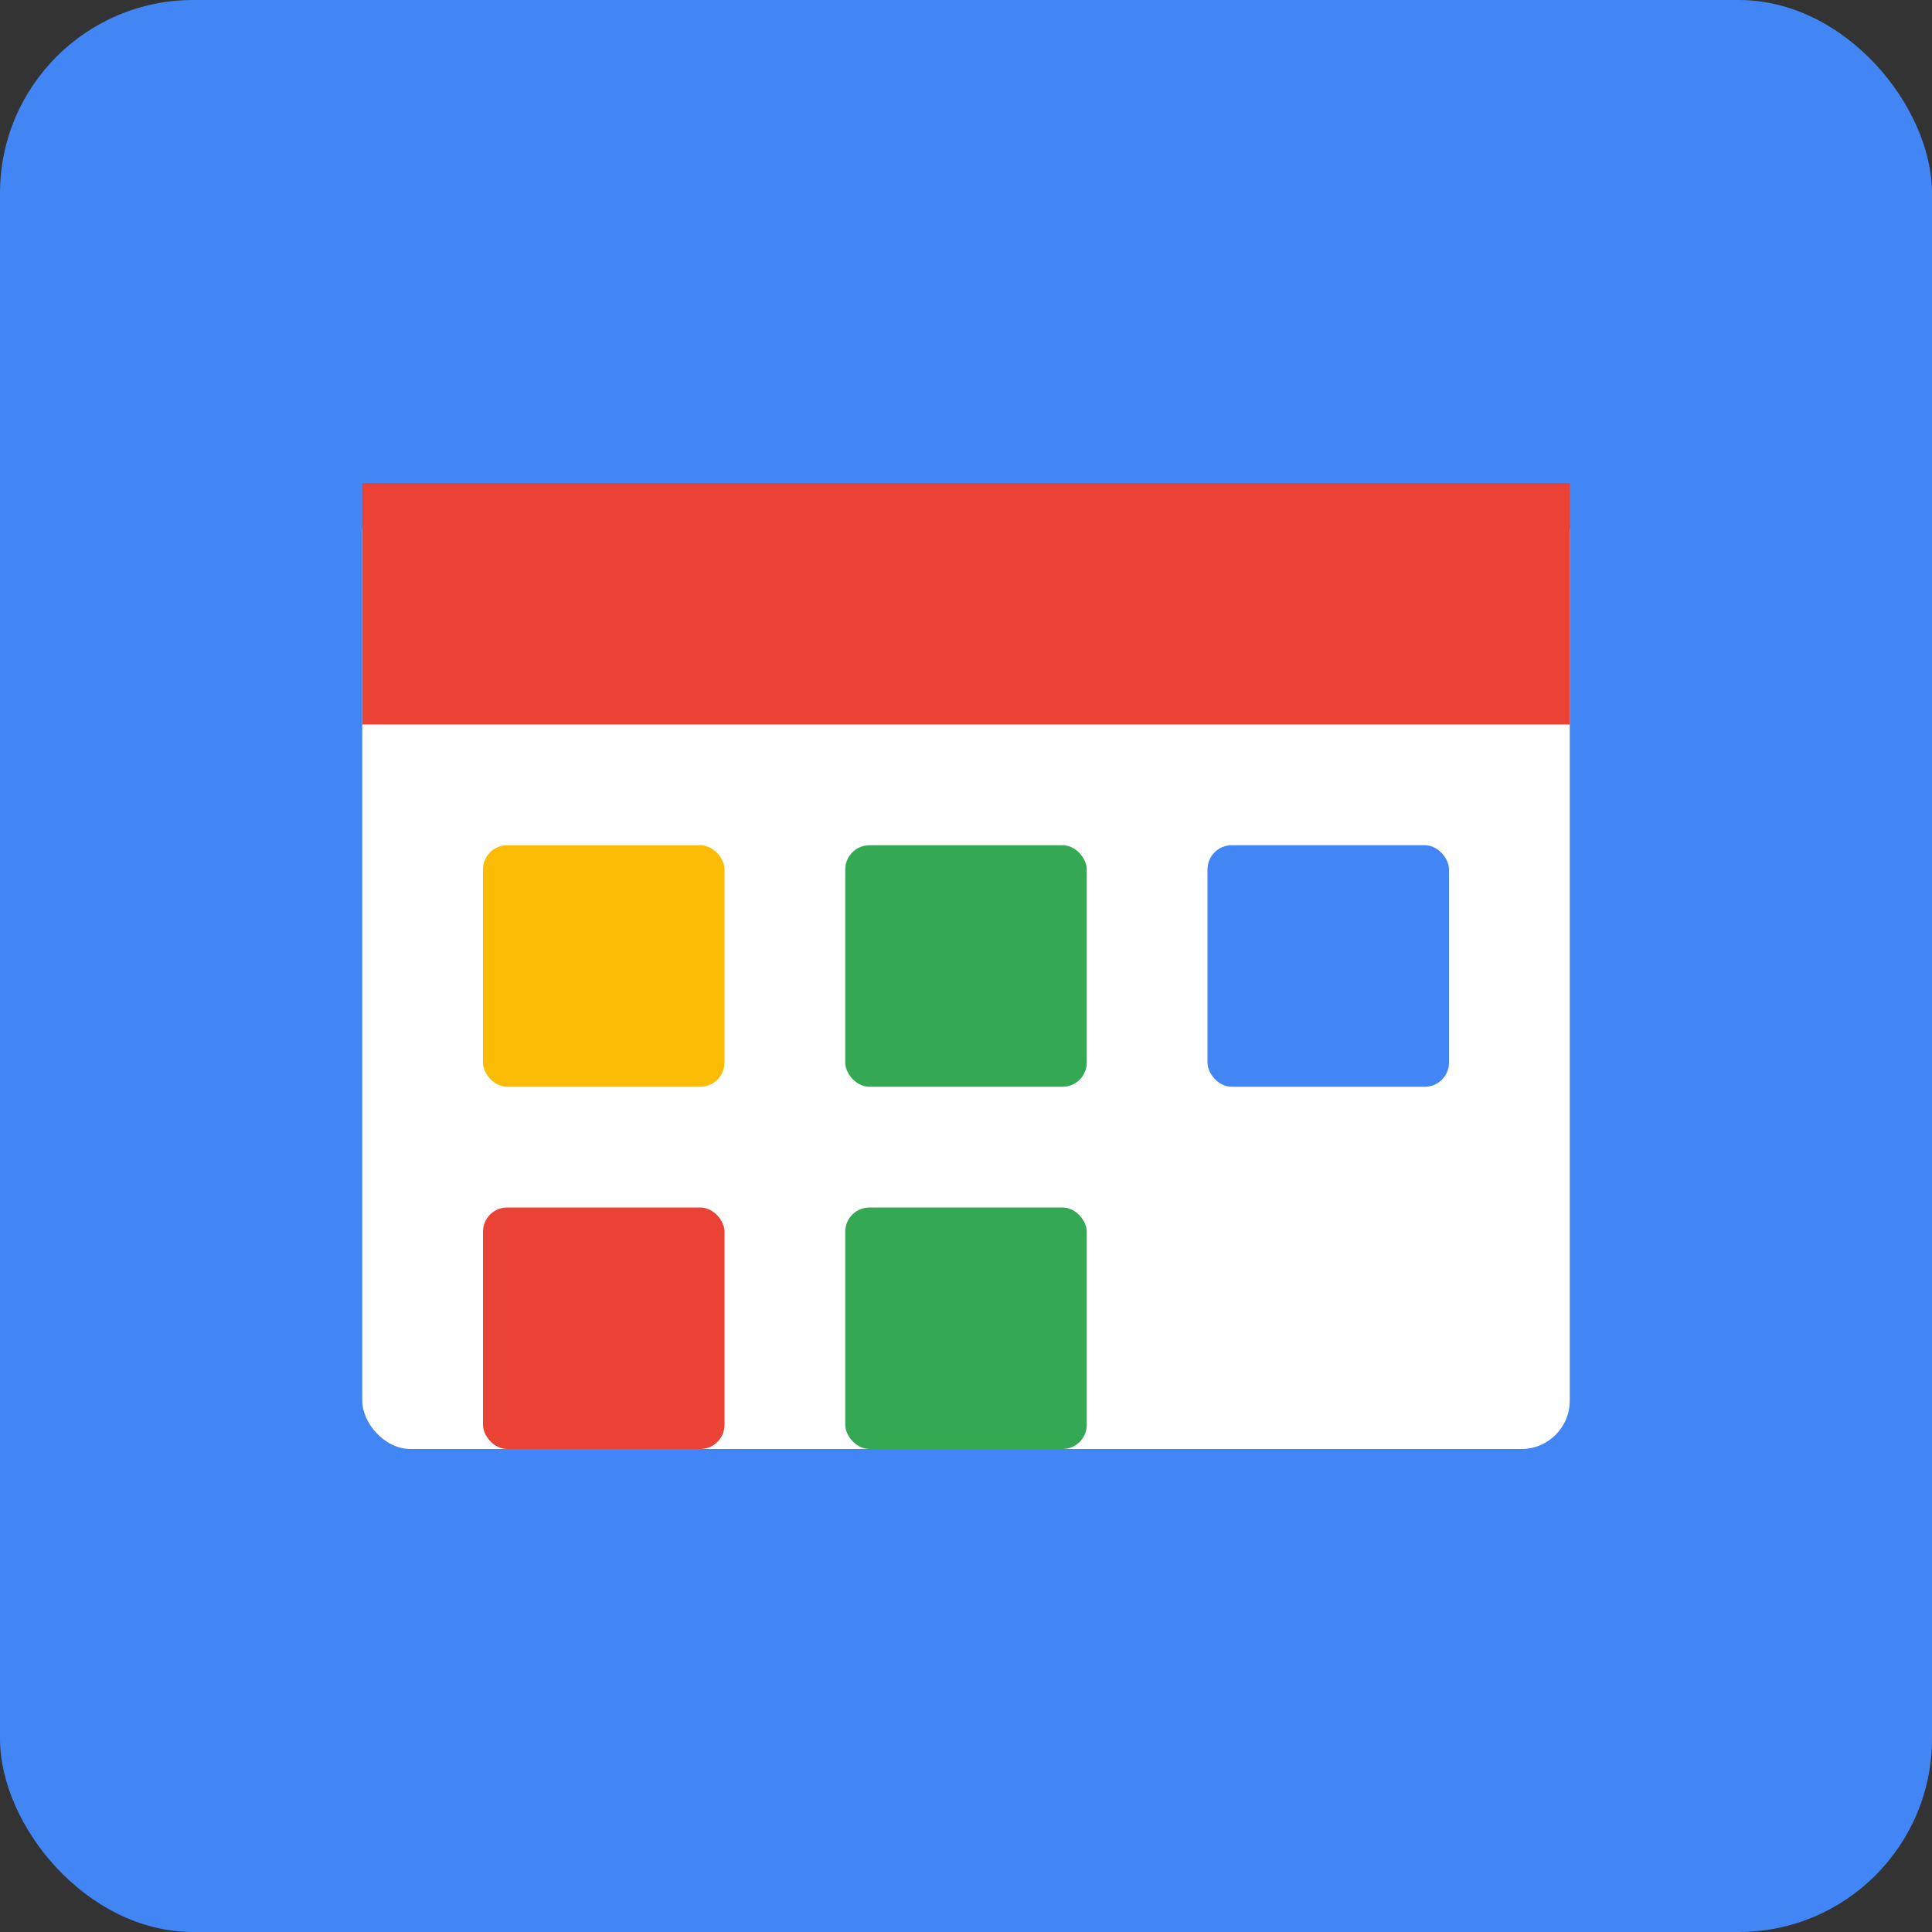 <?xml version="1.0" encoding="UTF-8"?>
<svg width="80px" height="80px" viewBox="0 0 80 80" version="1.1" xmlns="http://www.w3.org/2000/svg">
    <rect x="0" y="0" width="80" height="80" fill="#333333" stroke="none"/>
    <g stroke="none" stroke-width="1" fill="none" fill-rule="evenodd">
        <rect fill="#4285F4" x="0" y="0" width="80" height="80" rx="8"></rect>
        <rect fill="#FFFFFF" x="15" y="20" width="50" height="40" rx="2"></rect>
        <rect fill="#EA4335" x="15" y="20" width="50" height="10"></rect>
        <rect fill="#FBBC05" x="20" y="35" width="10" height="10" rx="1"></rect>
        <rect fill="#34A853" x="35" y="35" width="10" height="10" rx="1"></rect>
        <rect fill="#4285F4" x="50" y="35" width="10" height="10" rx="1"></rect>
        <rect fill="#EA4335" x="20" y="50" width="10" height="10" rx="1"></rect>
        <rect fill="#34A853" x="35" y="50" width="10" height="10" rx="1"></rect>
    </g>
</svg>
